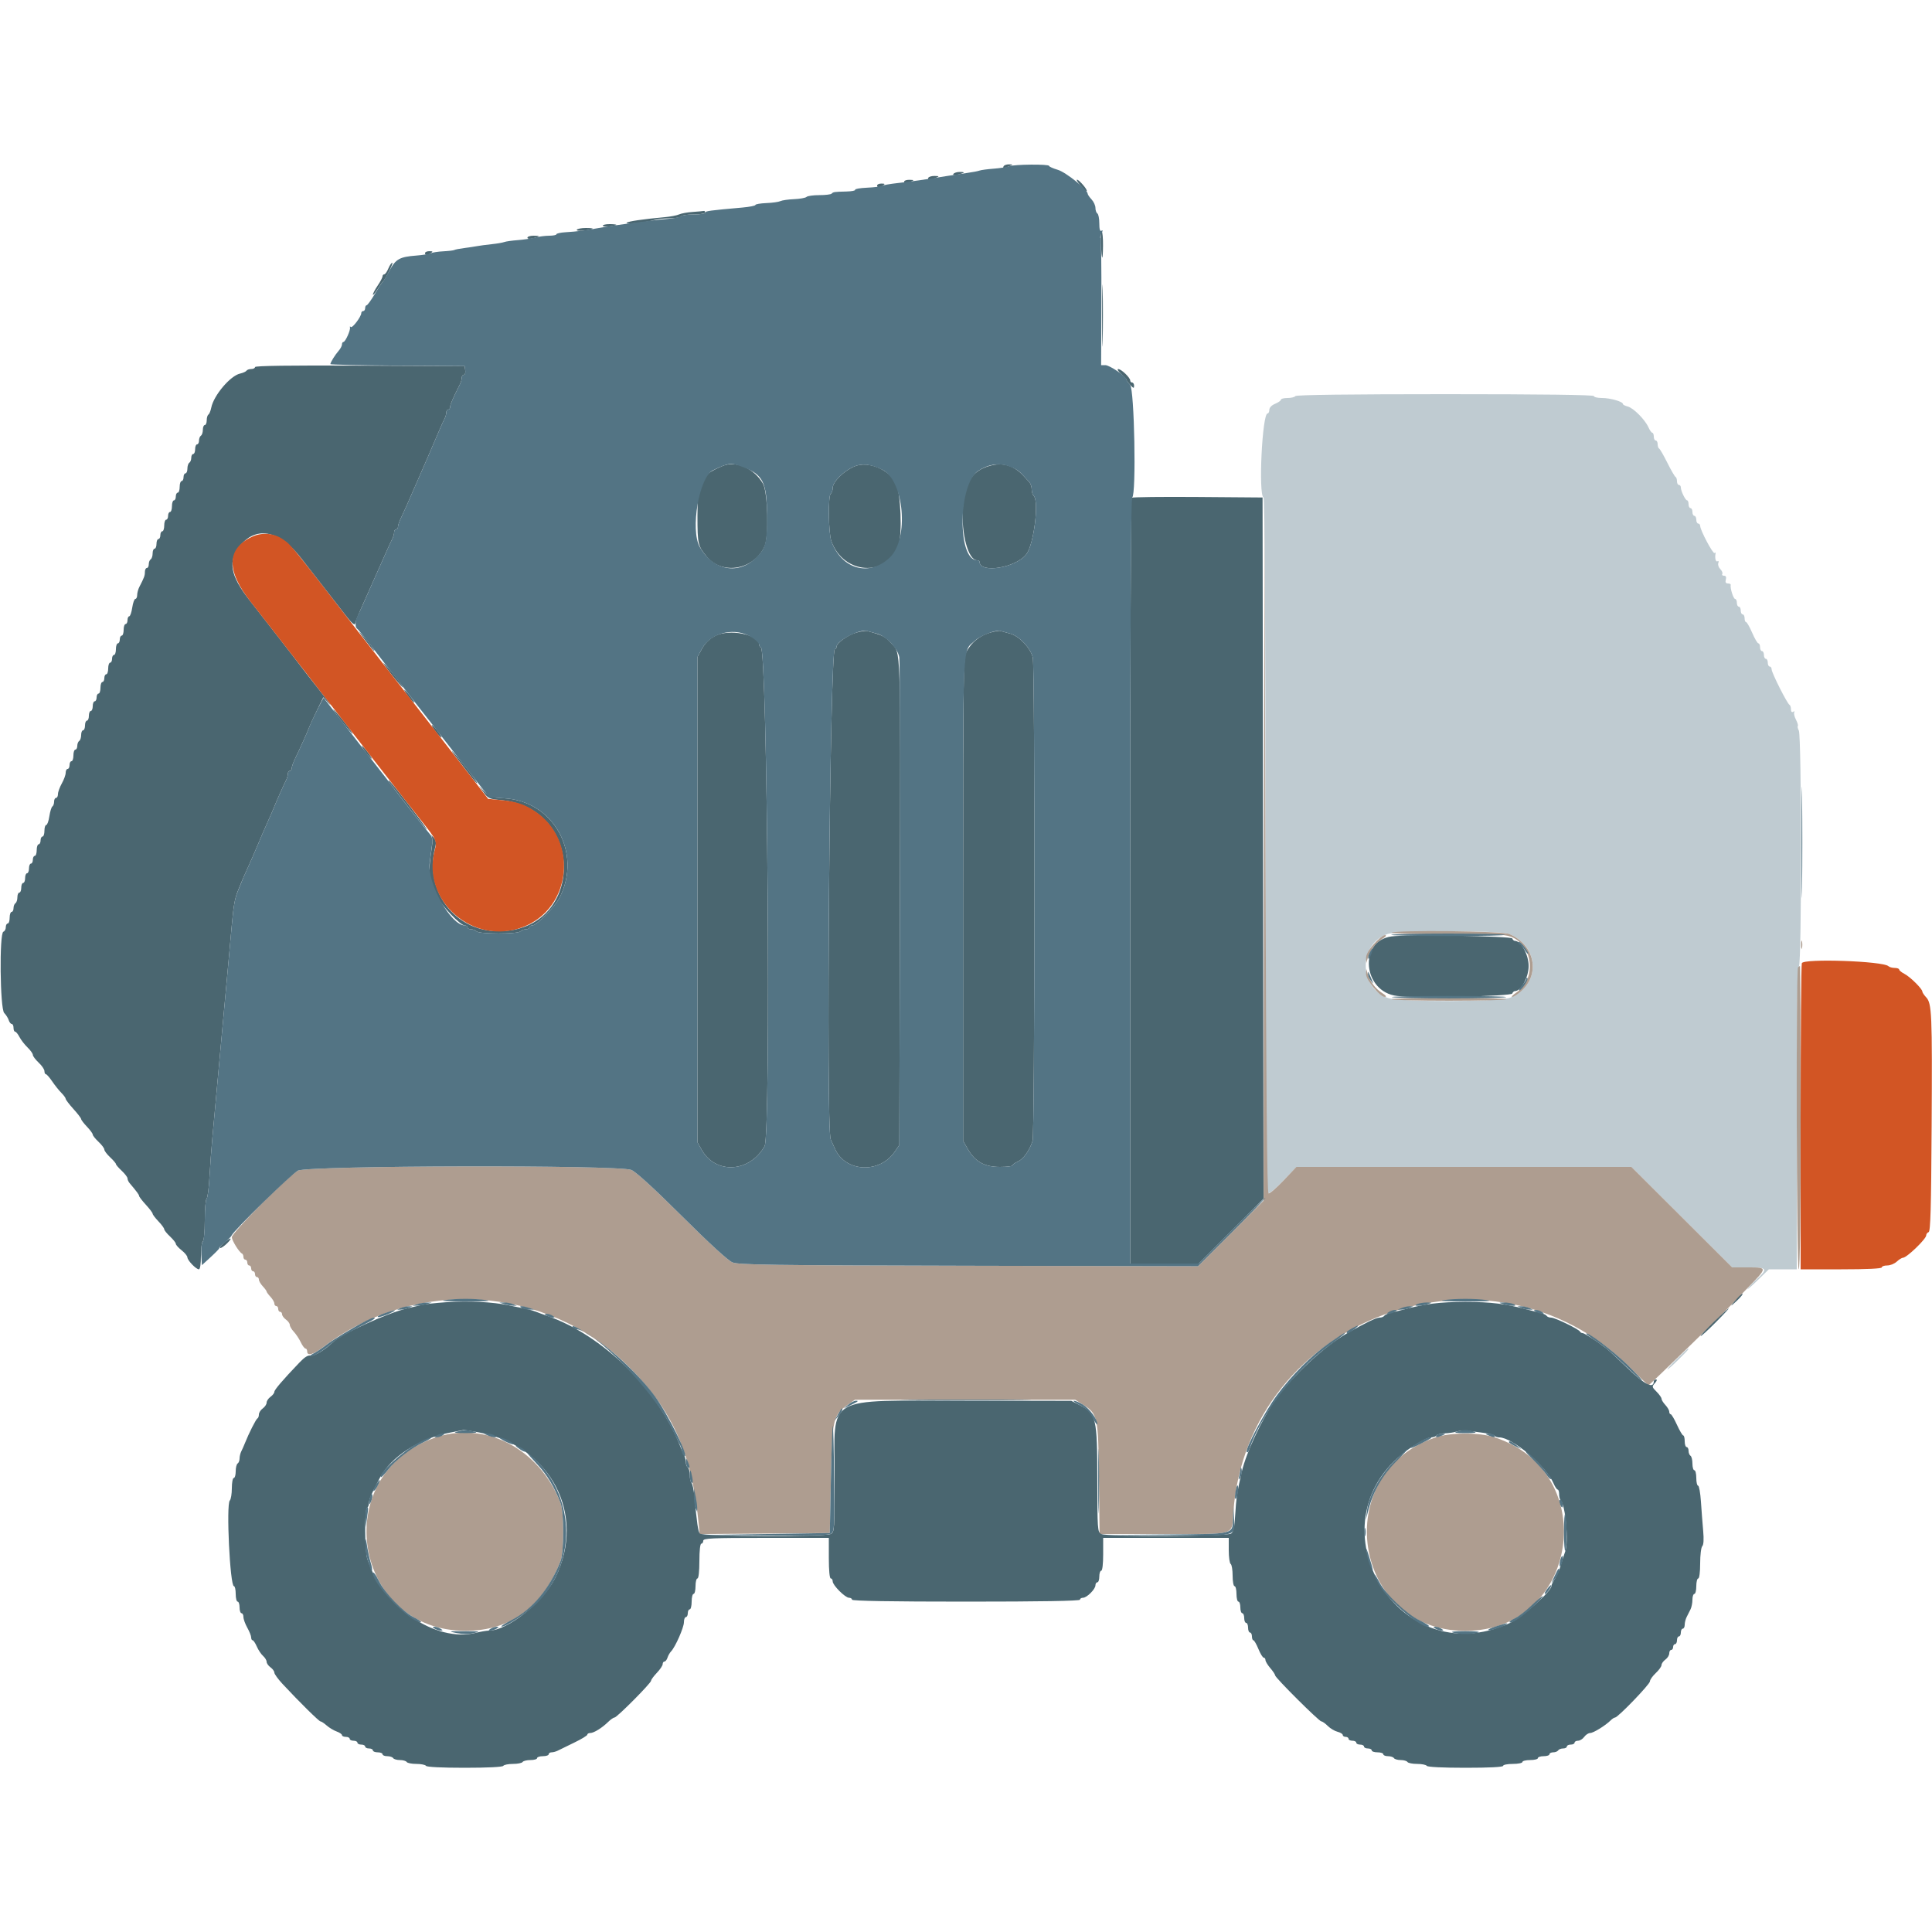 <svg id="svg" version="1.1" xmlns="http://www.w3.org/2000/svg" xmlns:xlink="http://www.w3.org/1999/xlink" width="400" height="400" viewBox="0, 0, 400,400"><g id="svgg"><path id="path0" d="M268.197 82.005 C 268.063 82.222,267.333 82.400,266.576 82.400 C 265.819 82.400,265.200 82.558,265.200 82.751 C 265.200 82.945,264.660 83.327,264.000 83.600 C 263.269 83.903,262.800 84.391,262.800 84.849 C 262.800 85.262,262.638 85.600,262.439 85.600 C 261.332 85.600,260.512 102.327,261.586 102.991 C 261.869 103.166,262.000 125.954,262.000 175.000 C 262.000 229.152,262.114 246.823,262.466 247.041 C 262.748 247.215,264.010 246.202,265.674 244.464 L 268.416 241.600 303.098 241.600 L 337.780 241.600 348.208 252.000 L 358.635 262.400 361.894 262.400 C 365.860 262.400,366.077 262.659,363.838 264.722 C 362.874 265.610,361.952 266.576,361.787 266.869 C 361.623 267.161,362.554 266.365,363.856 265.100 L 366.223 262.800 369.112 262.800 L 372.000 262.800 372.000 231.680 C 372.000 209.292,372.125 200.435,372.447 200.113 C 373.035 199.525,373.016 152.350,372.427 151.250 C 372.208 150.840,372.115 150.418,372.221 150.312 C 372.327 150.206,372.150 149.610,371.828 148.988 C 371.505 148.366,371.350 147.682,371.482 147.467 C 371.616 147.250,371.518 147.204,371.262 147.362 C 370.972 147.541,370.800 147.352,370.800 146.857 C 370.800 146.422,370.665 146.007,370.500 145.933 C 370.049 145.733,366.800 139.295,366.800 138.602 C 366.800 138.271,366.620 138.000,366.400 138.000 C 366.180 138.000,366.000 137.640,366.000 137.200 C 366.000 136.760,365.820 136.400,365.600 136.400 C 365.380 136.400,365.200 136.040,365.200 135.600 C 365.200 135.160,365.020 134.800,364.800 134.800 C 364.580 134.800,364.400 134.440,364.400 134.000 C 364.400 133.560,364.246 133.200,364.057 133.200 C 363.868 133.200,363.287 132.210,362.764 131.000 C 362.242 129.790,361.676 128.800,361.507 128.800 C 361.338 128.800,361.200 128.440,361.200 128.000 C 361.200 127.560,361.020 127.200,360.800 127.200 C 360.580 127.200,360.400 126.840,360.400 126.400 C 360.400 125.960,360.220 125.600,360.000 125.600 C 359.780 125.600,359.600 125.240,359.600 124.800 C 359.600 124.360,359.434 124.000,359.232 124.000 C 358.879 124.000,358.166 121.722,358.324 121.100 C 358.366 120.935,358.109 120.800,357.753 120.800 C 357.304 120.800,357.170 120.556,357.316 120.000 C 357.455 119.469,357.328 119.200,356.939 119.200 C 356.617 119.200,356.455 119.035,356.580 118.832 C 356.705 118.630,356.518 118.175,356.165 117.822 C 355.811 117.469,355.628 116.905,355.757 116.569 C 355.890 116.221,355.821 116.064,355.595 116.203 C 355.229 116.429,354.999 115.528,355.186 114.600 C 355.230 114.380,355.137 114.330,354.978 114.489 C 354.678 114.788,352.019 109.785,352.007 108.900 C 352.003 108.625,351.820 108.400,351.600 108.400 C 351.380 108.400,351.200 108.040,351.200 107.600 C 351.200 107.160,351.020 106.800,350.800 106.800 C 350.580 106.800,350.400 106.440,350.400 106.000 C 350.400 105.560,350.220 105.200,350.000 105.200 C 349.780 105.200,349.600 104.840,349.600 104.400 C 349.600 103.960,349.465 103.599,349.300 103.597 C 348.941 103.593,348.000 101.656,348.000 100.920 C 348.000 100.634,347.820 100.400,347.600 100.400 C 347.380 100.400,347.200 100.055,347.200 99.633 C 347.200 99.212,347.064 98.807,346.898 98.733 C 346.732 98.660,345.968 97.340,345.200 95.800 C 344.432 94.260,343.668 92.940,343.502 92.867 C 343.336 92.793,343.200 92.388,343.200 91.967 C 343.200 91.545,343.020 91.200,342.800 91.200 C 342.580 91.200,342.400 90.840,342.400 90.400 C 342.400 89.960,342.264 89.600,342.098 89.600 C 341.931 89.600,341.574 89.101,341.304 88.490 C 340.594 86.886,338.187 84.462,337.011 84.167 C 336.455 84.027,336.000 83.789,336.000 83.637 C 336.000 83.146,333.390 82.400,331.672 82.400 C 330.752 82.400,330.000 82.222,330.000 82.005 C 330.000 81.748,319.212 81.610,299.220 81.610 C 279.394 81.610,268.354 81.751,268.197 82.005 M312.451 193.364 C 318.875 196.048,318.994 203.947,312.651 206.562 C 310.522 207.439,289.888 207.497,287.400 206.632 C 281.318 204.517,281.190 195.569,287.211 193.397 C 289.330 192.632,310.634 192.604,312.451 193.364 M347.290 281.225 C 346.141 282.339,345.200 283.368,345.200 283.512 C 345.200 283.655,346.190 282.795,347.400 281.600 C 349.445 279.580,349.776 279.200,349.490 279.200 C 349.430 279.200,348.440 280.111,347.290 281.225 " stroke="none" fill="#bfcbd1" fill-rule="evenodd"></path><path id="path1" d="M261.703 175.992 L 261.613 248.584 254.823 255.374 L 248.034 262.163 200.555 262.061 C 159.527 261.973,152.880 261.878,151.638 261.362 C 150.741 260.990,146.812 257.391,141.200 251.803 C 135.423 246.051,131.667 242.619,130.713 242.221 C 128.168 241.159,63.758 241.295,61.684 242.367 C 59.804 243.339,48.000 255.224,48.000 256.145 C 48.000 256.824,49.519 259.275,50.100 259.533 C 50.265 259.607,50.400 259.922,50.400 260.233 C 50.400 260.545,50.580 260.800,50.800 260.800 C 51.020 260.800,51.200 261.070,51.200 261.400 C 51.200 261.730,51.380 262.000,51.600 262.000 C 51.820 262.000,52.000 262.270,52.000 262.600 C 52.000 262.930,52.180 263.200,52.400 263.200 C 52.620 263.200,52.800 263.470,52.800 263.800 C 52.800 264.130,52.980 264.400,53.200 264.400 C 53.420 264.400,53.600 264.636,53.600 264.925 C 53.600 265.213,53.960 265.836,54.400 266.308 C 54.840 266.780,55.200 267.272,55.200 267.400 C 55.200 267.528,55.560 268.020,56.000 268.492 C 56.440 268.964,56.800 269.587,56.800 269.875 C 56.800 270.164,56.980 270.400,57.200 270.400 C 57.420 270.400,57.600 270.670,57.600 271.000 C 57.600 271.330,57.780 271.600,58.000 271.600 C 58.220 271.600,58.400 271.830,58.400 272.112 C 58.400 272.393,58.760 272.883,59.200 273.200 C 59.640 273.517,60.000 274.014,60.000 274.305 C 60.000 274.596,60.372 275.231,60.826 275.717 C 61.281 276.203,61.931 277.185,62.272 277.900 C 62.613 278.615,63.051 279.200,63.246 279.200 C 63.441 279.200,63.600 279.470,63.600 279.800 C 63.600 280.821,64.837 280.468,67.008 278.829 C 86.177 264.356,112.936 266.028,129.985 282.764 C 139.124 291.735,143.235 300.867,144.635 315.305 L 144.859 317.611 158.329 317.505 L 171.800 317.400 172.021 306.600 C 172.285 293.706,172.444 293.007,175.600 290.785 L 177.000 289.800 199.800 289.800 L 222.600 289.800 224.080 290.720 C 227.290 292.716,227.384 293.134,227.527 306.100 L 227.655 317.600 240.978 317.600 C 256.311 317.600,254.987 318.013,255.346 313.122 C 258.320 272.583,308.705 254.260,337.560 283.225 C 339.519 285.191,341.213 286.800,341.326 286.800 C 341.493 286.800,357.013 271.723,358.141 270.464 C 358.329 270.254,359.994 268.537,361.841 266.647 C 365.984 262.409,365.985 262.400,361.917 262.400 L 358.635 262.400 348.208 252.000 L 337.780 241.600 303.089 241.600 L 268.397 241.600 265.733 244.412 C 264.268 245.958,262.874 247.158,262.635 247.078 C 262.325 246.975,262.142 226.309,261.997 175.167 L 261.794 103.400 261.703 175.992 M288.138 193.106 C 287.884 193.268,293.104 193.400,299.738 193.400 C 310.725 193.400,311.934 193.467,313.308 194.149 C 317.544 196.254,317.951 202.774,314.013 205.450 C 313.244 205.972,312.822 206.400,313.076 206.400 C 313.331 206.400,314.099 205.929,314.784 205.352 C 319.014 201.793,317.809 195.603,312.451 193.364 C 310.986 192.752,289.060 192.519,288.138 193.106 M284.434 195.456 C 283.364 196.672,282.812 197.673,282.834 198.356 L 282.869 199.400 283.182 198.365 C 283.671 196.753,284.752 195.310,286.135 194.424 C 286.950 193.902,287.163 193.611,286.734 193.607 C 286.368 193.603,285.333 194.435,284.434 195.456 M372.893 195.600 C 372.893 196.370,372.975 196.685,373.076 196.300 C 373.176 195.915,373.176 195.285,373.076 194.900 C 372.975 194.515,372.893 194.830,372.893 195.600 M372.267 200.267 C 371.816 200.717,371.949 262.800,372.400 262.800 C 372.663 262.800,372.800 252.067,372.800 231.400 C 372.800 214.130,372.740 200.000,372.667 200.000 C 372.593 200.000,372.413 200.120,372.267 200.267 M282.834 201.644 C 282.794 202.869,285.696 206.404,286.734 206.393 C 287.163 206.389,286.950 206.098,286.135 205.576 C 284.752 204.690,283.671 203.247,283.182 201.635 L 282.869 200.600 282.834 201.644 M288.138 206.894 C 288.392 207.056,293.730 207.188,300.000 207.188 C 306.270 207.188,311.608 207.056,311.862 206.894 C 312.116 206.732,306.778 206.600,300.000 206.600 C 293.222 206.600,287.884 206.732,288.138 206.894 M89.751 297.764 C 67.829 305.702,73.254 337.730,96.506 337.641 C 105.697 337.606,112.341 332.697,116.053 323.200 C 116.787 321.320,116.792 313.099,116.060 311.200 C 111.666 299.810,100.231 293.970,89.751 297.764 M297.191 297.606 C 275.089 305.097,280.070 337.607,303.328 337.654 C 326.747 337.702,331.761 304.906,309.453 297.583 C 306.264 296.536,300.315 296.547,297.191 297.606 " stroke="none" fill="#ae9d90" fill-rule="evenodd"></path><path id="path2" d="M207.800 34.400 C 207.508 34.873,207.899 34.873,209.000 34.400 C 209.771 34.069,209.769 34.055,208.924 34.028 C 208.442 34.013,207.936 34.180,207.800 34.400 M197.390 36.016 C 197.221 36.289,197.523 36.338,198.266 36.160 C 199.799 35.792,199.944 35.600,198.690 35.600 C 198.117 35.600,197.532 35.787,197.390 36.016 M192.200 36.800 C 191.905 37.278,192.689 37.278,193.800 36.800 C 194.514 36.493,194.485 36.453,193.524 36.428 C 192.932 36.413,192.336 36.580,192.200 36.800 M187.200 37.600 C 187.200 38.069,187.507 38.069,188.600 37.600 C 189.309 37.295,189.275 37.253,188.300 37.228 C 187.695 37.213,187.200 37.380,187.200 37.600 M223.630 38.300 C 224.164 38.905,224.645 39.475,224.700 39.567 C 224.755 39.658,224.883 39.651,224.984 39.549 C 225.218 39.316,223.416 37.200,222.984 37.200 C 222.806 37.200,223.097 37.695,223.630 38.300 M181.600 38.400 C 181.600 38.901,182.024 38.901,182.800 38.400 C 183.285 38.086,183.228 38.011,182.500 38.006 C 182.005 38.003,181.600 38.180,181.600 38.400 M143.400 43.881 C 142.300 43.956,141.040 44.185,140.600 44.391 C 140.160 44.596,138.810 44.855,137.600 44.966 C 133.047 45.382,130.043 45.824,129.747 46.120 C 129.366 46.501,133.784 46.065,135.360 45.567 C 135.998 45.365,137.472 45.200,138.636 45.200 C 139.800 45.200,140.864 45.020,141.000 44.800 C 141.136 44.580,142.317 44.400,143.624 44.400 C 144.941 44.400,146.000 44.222,146.000 44.000 C 146.000 43.780,145.865 43.632,145.700 43.672 C 145.535 43.712,144.500 43.806,143.400 43.881 M124.800 46.720 C 124.800 46.896,125.430 46.966,126.200 46.876 C 126.970 46.786,127.600 46.642,127.600 46.556 C 127.600 46.470,126.970 46.400,126.200 46.400 C 125.430 46.400,124.800 46.544,124.800 46.720 M119.421 47.566 C 119.291 47.776,119.917 47.849,120.893 47.737 C 123.138 47.479,123.344 47.200,121.290 47.200 C 120.387 47.200,119.545 47.365,119.421 47.566 M227.909 50.331 C 228.096 54.051,228.331 54.355,228.368 50.924 C 228.386 49.342,228.260 47.960,228.088 47.854 C 227.916 47.748,227.836 48.863,227.909 50.331 M109.200 49.208 C 109.200 49.450,109.647 49.508,110.300 49.351 C 111.870 48.975,111.923 48.800,110.467 48.800 C 109.770 48.800,109.200 48.983,109.200 49.208 M88.000 52.400 C 88.000 52.901,88.424 52.901,89.200 52.400 C 89.685 52.086,89.628 52.011,88.900 52.006 C 88.405 52.003,88.000 52.180,88.000 52.400 M80.400 55.600 C 80.127 56.260,79.745 56.800,79.551 56.800 C 79.358 56.800,79.200 56.990,79.200 57.221 C 79.200 57.453,78.750 58.305,78.200 59.114 C 77.650 59.923,77.203 60.769,77.207 60.993 C 77.210 61.217,77.609 60.770,78.091 60.000 C 78.574 59.230,79.077 58.510,79.208 58.400 C 79.731 57.963,81.523 54.400,81.220 54.400 C 81.043 54.400,80.673 54.940,80.400 55.600 M228.174 65.400 C 228.175 71.120,228.231 73.404,228.299 70.476 C 228.368 67.548,228.367 62.868,228.299 60.076 C 228.230 57.284,228.174 59.680,228.174 65.400 M52.800 75.997 C 52.800 76.218,52.451 76.400,52.024 76.400 C 51.597 76.400,51.150 76.557,51.032 76.748 C 50.914 76.940,50.318 77.207,49.708 77.343 C 47.686 77.791,44.250 81.850,43.742 84.389 C 43.607 85.064,43.340 85.714,43.148 85.832 C 42.957 85.950,42.800 86.487,42.800 87.024 C 42.800 87.561,42.620 88.000,42.400 88.000 C 42.180 88.000,42.000 88.439,42.000 88.976 C 42.000 89.513,41.820 90.064,41.600 90.200 C 41.380 90.336,41.200 90.797,41.200 91.224 C 41.200 91.651,41.020 92.000,40.800 92.000 C 40.580 92.000,40.400 92.450,40.400 93.000 C 40.400 93.550,40.220 94.000,40.000 94.000 C 39.780 94.000,39.600 94.349,39.600 94.776 C 39.600 95.203,39.420 95.664,39.200 95.800 C 38.980 95.936,38.800 96.487,38.800 97.024 C 38.800 97.561,38.620 98.000,38.400 98.000 C 38.180 98.000,38.000 98.360,38.000 98.800 C 38.000 99.240,37.820 99.600,37.600 99.600 C 37.380 99.600,37.200 100.140,37.200 100.800 C 37.200 101.460,37.020 102.000,36.800 102.000 C 36.580 102.000,36.400 102.360,36.400 102.800 C 36.400 103.240,36.220 103.600,36.000 103.600 C 35.780 103.600,35.600 104.140,35.600 104.800 C 35.600 105.460,35.420 106.000,35.200 106.000 C 34.980 106.000,34.800 106.360,34.800 106.800 C 34.800 107.240,34.620 107.600,34.400 107.600 C 34.180 107.600,34.000 108.140,34.000 108.800 C 34.000 109.460,33.820 110.000,33.600 110.000 C 33.380 110.000,33.200 110.360,33.200 110.800 C 33.200 111.240,33.020 111.600,32.800 111.600 C 32.580 111.600,32.400 112.050,32.400 112.600 C 32.400 113.150,32.220 113.600,32.000 113.600 C 31.780 113.600,31.600 114.039,31.600 114.576 C 31.600 115.113,31.420 115.664,31.200 115.800 C 30.980 115.936,30.800 116.397,30.800 116.824 C 30.800 117.251,30.620 117.600,30.400 117.600 C 30.180 117.600,30.000 117.962,30.000 118.405 C 30.000 119.183,29.858 119.569,28.862 121.495 C 28.608 121.987,28.400 122.752,28.400 123.195 C 28.400 123.638,28.231 124.000,28.025 124.000 C 27.818 124.000,27.528 124.810,27.379 125.800 C 27.231 126.790,26.950 127.600,26.755 127.600 C 26.560 127.600,26.400 127.960,26.400 128.400 C 26.400 128.840,26.220 129.200,26.000 129.200 C 25.780 129.200,25.600 129.740,25.600 130.400 C 25.600 131.060,25.420 131.600,25.200 131.600 C 24.980 131.600,24.800 131.960,24.800 132.400 C 24.800 132.840,24.620 133.200,24.400 133.200 C 24.180 133.200,24.000 133.740,24.000 134.400 C 24.000 135.060,23.820 135.600,23.600 135.600 C 23.380 135.600,23.200 135.960,23.200 136.400 C 23.200 136.840,23.020 137.200,22.800 137.200 C 22.580 137.200,22.400 137.740,22.400 138.400 C 22.400 139.060,22.220 139.600,22.000 139.600 C 21.780 139.600,21.600 139.960,21.600 140.400 C 21.600 140.840,21.420 141.200,21.200 141.200 C 20.980 141.200,20.800 141.740,20.800 142.400 C 20.800 143.060,20.620 143.600,20.400 143.600 C 20.180 143.600,20.000 143.960,20.000 144.400 C 20.000 144.840,19.820 145.200,19.600 145.200 C 19.380 145.200,19.200 145.650,19.200 146.200 C 19.200 146.750,19.020 147.200,18.800 147.200 C 18.580 147.200,18.400 147.650,18.400 148.200 C 18.400 148.750,18.220 149.200,18.000 149.200 C 17.780 149.200,17.600 149.650,17.600 150.200 C 17.600 150.750,17.420 151.200,17.200 151.200 C 16.980 151.200,16.800 151.639,16.800 152.176 C 16.800 152.713,16.620 153.264,16.400 153.400 C 16.180 153.536,16.000 153.997,16.000 154.424 C 16.000 154.851,15.820 155.200,15.600 155.200 C 15.380 155.200,15.200 155.740,15.200 156.400 C 15.200 157.060,15.020 157.600,14.800 157.600 C 14.580 157.600,14.400 157.960,14.400 158.400 C 14.400 158.840,14.220 159.200,14.000 159.200 C 13.780 159.200,13.600 159.555,13.600 159.988 C 13.600 160.421,13.240 161.417,12.800 162.200 C 12.360 162.983,12.000 163.979,12.000 164.412 C 12.000 164.845,11.820 165.200,11.600 165.200 C 11.380 165.200,11.200 165.549,11.200 165.976 C 11.200 166.403,11.041 166.851,10.846 166.971 C 10.652 167.092,10.371 168.002,10.222 168.995 C 10.073 169.988,9.782 170.800,9.575 170.800 C 9.369 170.800,9.200 171.340,9.200 172.000 C 9.200 172.660,9.020 173.200,8.800 173.200 C 8.580 173.200,8.400 173.560,8.400 174.000 C 8.400 174.440,8.220 174.800,8.000 174.800 C 7.780 174.800,7.600 175.340,7.600 176.000 C 7.600 176.660,7.420 177.200,7.200 177.200 C 6.980 177.200,6.800 177.560,6.800 178.000 C 6.800 178.440,6.620 178.800,6.400 178.800 C 6.180 178.800,6.000 179.250,6.000 179.800 C 6.000 180.350,5.820 180.800,5.600 180.800 C 5.380 180.800,5.200 181.250,5.200 181.800 C 5.200 182.350,5.020 182.800,4.800 182.800 C 4.580 182.800,4.400 183.250,4.400 183.800 C 4.400 184.350,4.220 184.800,4.000 184.800 C 3.780 184.800,3.600 185.239,3.600 185.776 C 3.600 186.313,3.420 186.864,3.200 187.000 C 2.980 187.136,2.800 187.597,2.800 188.024 C 2.800 188.451,2.620 188.800,2.400 188.800 C 2.180 188.800,2.000 189.340,2.000 190.000 C 2.000 190.660,1.820 191.200,1.600 191.200 C 1.380 191.200,1.200 191.545,1.200 191.967 C 1.200 192.388,0.975 192.808,0.700 192.900 C -0.162 193.187,-0.001 208.856,0.874 209.731 C 1.244 210.102,1.662 210.764,1.801 211.202 C 1.940 211.641,2.222 212.000,2.427 212.000 C 2.632 212.000,2.800 212.360,2.800 212.800 C 2.800 213.240,2.950 213.600,3.132 213.600 C 3.315 213.600,3.720 214.095,4.032 214.700 C 4.345 215.305,5.095 216.277,5.700 216.860 C 6.305 217.444,6.800 218.137,6.800 218.400 C 6.800 218.663,7.340 219.383,8.000 220.000 C 8.660 220.617,9.200 221.409,9.200 221.760 C 9.200 222.112,9.335 222.401,9.500 222.403 C 9.665 222.404,10.250 223.069,10.800 223.880 C 11.350 224.691,12.205 225.762,12.700 226.259 C 13.195 226.757,13.600 227.314,13.600 227.498 C 13.600 227.682,14.320 228.628,15.200 229.600 C 16.080 230.572,16.800 231.512,16.800 231.688 C 16.800 231.863,17.340 232.572,18.000 233.263 C 18.660 233.954,19.200 234.690,19.200 234.899 C 19.200 235.108,19.740 235.783,20.400 236.400 C 21.060 237.017,21.600 237.737,21.600 238.000 C 21.600 238.263,22.140 238.983,22.800 239.600 C 23.460 240.217,24.000 240.847,24.000 241.000 C 24.000 241.153,24.540 241.783,25.200 242.400 C 25.860 243.017,26.400 243.726,26.400 243.977 C 26.400 244.228,26.583 244.651,26.807 244.917 C 28.332 246.725,28.800 247.358,28.800 247.611 C 28.800 247.770,29.430 248.587,30.200 249.428 C 30.970 250.269,31.600 251.103,31.600 251.282 C 31.600 251.461,32.140 252.172,32.800 252.863 C 33.460 253.554,34.000 254.290,34.000 254.499 C 34.000 254.708,34.540 255.383,35.200 256.000 C 35.860 256.617,36.400 257.298,36.400 257.515 C 36.400 257.732,36.938 258.335,37.596 258.855 C 38.254 259.375,38.794 260.033,38.796 260.318 C 38.801 260.939,40.589 262.800,41.182 262.800 C 41.433 262.800,41.600 261.688,41.600 260.024 C 41.600 258.497,41.780 257.136,42.000 257.000 C 42.225 256.861,42.400 254.956,42.400 252.656 C 42.400 250.403,42.568 248.389,42.774 248.180 C 42.980 247.971,43.245 246.000,43.363 243.800 C 43.481 241.600,43.760 237.820,43.984 235.400 C 44.892 225.571,45.902 214.520,46.398 209.000 C 46.596 206.800,46.951 202.930,47.187 200.400 C 47.423 197.870,47.774 194.000,47.967 191.800 C 48.334 187.615,48.613 186.000,49.230 184.500 C 49.434 184.005,49.761 183.195,49.958 182.700 C 50.155 182.205,50.770 180.810,51.324 179.600 C 51.879 178.390,52.800 176.276,53.371 174.902 C 53.941 173.528,54.875 171.368,55.446 170.102 C 56.016 168.836,56.621 167.440,56.791 167.000 C 57.176 165.999,58.768 162.433,59.244 161.505 C 59.440 161.123,59.600 160.538,59.600 160.205 C 59.600 159.872,59.780 159.600,60.000 159.600 C 60.220 159.600,60.400 159.347,60.400 159.038 C 60.400 158.729,60.739 157.784,61.153 156.938 C 62.103 154.996,63.609 151.647,64.002 150.600 C 64.167 150.160,64.895 148.576,65.621 147.081 L 66.939 144.361 67.770 145.300 C 69.227 146.946,68.219 145.497,65.753 142.400 C 64.439 140.750,63.012 138.924,62.582 138.342 C 61.568 136.970,54.884 128.359,51.796 124.446 C 47.586 119.111,47.077 116.109,49.827 112.841 C 53.211 108.819,57.968 109.875,62.400 115.630 C 63.610 117.201,65.770 119.979,67.200 121.802 C 68.630 123.625,70.600 126.157,71.577 127.427 C 72.669 128.847,73.413 129.518,73.506 129.169 C 73.706 128.423,74.113 127.415,75.149 125.100 C 75.617 124.055,76.360 122.390,76.800 121.400 C 77.240 120.410,77.960 118.790,78.400 117.800 C 78.840 116.810,79.580 115.145,80.044 114.100 C 80.508 113.055,81.048 111.887,81.244 111.505 C 81.440 111.123,81.600 110.538,81.600 110.205 C 81.600 109.872,81.780 109.600,82.000 109.600 C 82.220 109.600,82.400 109.358,82.400 109.061 C 82.400 108.765,82.653 108.000,82.962 107.361 C 83.552 106.140,84.163 104.765,86.585 99.200 C 87.398 97.330,88.320 95.215,88.632 94.500 C 89.329 92.905,90.195 90.885,91.034 88.900 C 91.382 88.075,91.832 87.087,92.034 86.705 C 92.235 86.323,92.400 85.738,92.400 85.405 C 92.400 85.072,92.580 84.800,92.800 84.800 C 93.020 84.800,93.200 84.547,93.200 84.238 C 93.200 83.753,93.752 82.480,95.250 79.505 C 95.443 79.123,95.600 78.538,95.600 78.205 C 95.600 77.872,95.793 77.600,96.028 77.600 C 96.263 77.600,96.398 77.195,96.328 76.700 L 96.200 75.800 74.500 75.697 C 60.108 75.628,52.800 75.729,52.800 75.997 M232.100 77.393 C 232.705 77.926,233.200 78.468,233.200 78.598 C 233.200 78.727,233.560 79.220,234.000 79.692 C 234.678 80.420,234.800 80.448,234.800 79.875 C 234.800 79.504,234.620 79.200,234.400 79.200 C 234.180 79.200,234.000 79.012,234.000 78.782 C 234.000 78.181,232.132 76.398,231.518 76.413 C 231.233 76.420,231.495 76.861,232.100 77.393 M149.600 96.475 C 145.000 98.411,144.400 99.600,144.400 106.777 C 144.400 112.667,144.496 113.079,146.400 115.327 C 149.638 119.151,156.187 117.916,158.309 113.081 C 159.195 111.063,158.961 101.911,157.979 100.163 C 156.197 96.989,152.375 95.307,149.600 96.475 M177.000 96.524 C 174.789 97.399,172.400 99.742,172.400 101.036 C 172.400 101.540,172.220 102.064,172.000 102.200 C 171.426 102.554,171.515 110.326,172.111 112.000 C 174.580 118.925,183.497 119.582,185.991 113.023 C 186.851 110.760,186.500 101.915,185.473 99.973 C 183.979 97.147,179.761 95.430,177.000 96.524 M204.848 96.461 C 201.246 97.497,199.709 99.896,199.354 105.035 C 198.977 110.500,200.451 115.987,202.300 115.997 C 202.575 115.999,202.801 116.135,202.803 116.300 C 202.829 118.805,210.394 117.563,212.526 114.704 C 214.054 112.654,215.159 103.799,214.028 102.668 C 213.792 102.432,213.600 101.813,213.600 101.291 C 213.600 100.770,213.375 100.106,213.100 99.816 C 212.825 99.526,212.298 98.954,211.928 98.545 C 209.961 96.364,207.600 95.670,204.848 96.461 M234.272 103.061 C 234.122 103.211,234.000 138.943,234.000 182.467 L 234.000 261.600 241.104 261.600 L 248.209 261.600 254.905 254.895 L 261.602 248.189 261.501 175.595 L 261.400 103.000 247.972 102.895 C 240.586 102.837,234.421 102.912,234.272 103.061 M75.427 132.300 C 76.467 133.675,77.394 134.800,77.486 134.800 C 77.734 134.800,76.245 132.807,74.797 131.200 C 74.103 130.430,74.386 130.925,75.427 132.300 M177.366 130.954 C 175.568 131.445,173.209 133.114,173.204 133.900 C 173.202 134.175,173.040 134.400,172.845 134.400 C 171.808 134.400,170.974 233.653,171.992 235.900 C 172.216 236.395,172.625 237.295,172.900 237.900 C 175.087 242.711,182.112 243.024,185.246 238.451 L 186.200 237.059 186.315 187.229 C 186.441 132.530,186.536 135.395,184.534 133.180 C 183.255 131.763,182.658 131.463,179.475 130.632 C 179.214 130.563,178.265 130.708,177.366 130.954 M204.800 131.038 C 202.777 131.660,201.147 133.004,200.104 134.913 C 199.443 136.122,199.400 139.237,199.400 186.200 L 199.400 236.200 200.370 237.893 C 201.862 240.498,203.830 241.600,206.991 241.600 C 208.426 241.600,209.600 241.464,209.600 241.298 C 209.600 241.131,210.100 240.774,210.710 240.504 C 211.875 239.988,213.135 238.225,213.786 236.200 C 214.253 234.745,214.296 138.016,213.830 136.123 C 213.344 134.146,211.014 131.689,209.152 131.187 C 208.271 130.950,207.336 130.695,207.075 130.620 C 206.814 130.546,205.790 130.734,204.800 131.038 M148.040 131.671 C 146.866 132.291,145.967 133.169,145.340 134.311 L 144.400 136.021 144.400 186.256 L 144.400 236.491 145.270 238.039 C 148.162 243.185,155.205 242.784,158.300 237.297 C 159.648 234.907,158.886 134.000,157.520 134.000 C 157.344 134.000,157.199 133.775,157.197 133.500 C 157.186 131.364,150.973 130.123,148.040 131.671 M80.991 139.547 C 82.072 140.924,83.141 142.164,83.366 142.303 C 83.591 142.442,82.890 141.429,81.809 140.053 C 80.728 138.676,79.659 137.436,79.434 137.297 C 79.209 137.158,79.910 138.171,80.991 139.547 M84.391 143.988 C 84.857 144.641,85.442 145.302,85.691 145.456 C 85.941 145.611,85.641 145.076,85.025 144.268 C 83.688 142.515,83.184 142.292,84.391 143.988 M70.591 149.147 C 71.672 150.524,72.741 151.764,72.966 151.903 C 73.191 152.042,72.490 151.029,71.409 149.653 C 70.328 148.276,69.259 147.036,69.034 146.897 C 68.809 146.758,69.510 147.771,70.591 149.147 M89.940 151.116 C 90.433 151.809,91.044 152.504,91.297 152.660 C 91.550 152.817,91.354 152.377,90.860 151.684 C 90.367 150.991,89.756 150.296,89.503 150.140 C 89.250 149.983,89.446 150.423,89.940 151.116 M75.591 155.588 C 76.057 156.241,76.642 156.902,76.891 157.056 C 77.141 157.211,76.841 156.676,76.225 155.868 C 74.888 154.115,74.384 153.892,75.591 155.588 M94.458 156.800 C 95.235 157.790,96.530 159.469,97.335 160.531 C 98.141 161.592,98.799 162.312,98.798 162.131 C 98.795 161.763,94.716 156.541,93.696 155.600 C 93.338 155.270,93.681 155.810,94.458 156.800 M80.699 162.100 C 80.917 162.375,82.767 164.760,84.809 167.400 C 86.851 170.040,88.449 171.983,88.361 171.718 C 88.149 171.084,80.798 161.600,80.518 161.600 C 80.399 161.600,80.481 161.825,80.699 162.100 M100.103 164.000 C 101.016 165.286,101.305 165.420,103.648 165.642 C 121.393 167.321,120.973 192.800,103.200 192.800 C 94.100 192.800,87.795 184.398,90.117 175.366 C 90.360 174.422,90.266 173.947,89.717 173.347 C 89.323 172.915,89.154 172.792,89.343 173.074 C 89.531 173.355,89.571 174.353,89.430 175.292 C 88.605 180.808,88.693 181.634,90.524 185.600 C 91.409 187.518,95.296 191.600,96.236 191.600 C 96.546 191.600,96.800 191.780,96.800 192.000 C 96.800 192.220,97.124 192.400,97.520 192.400 C 97.916 192.400,98.433 192.593,98.670 192.830 C 99.249 193.409,107.143 193.417,107.720 192.840 C 107.962 192.598,108.484 192.400,108.880 192.400 C 109.276 192.400,109.600 192.220,109.600 192.000 C 109.600 191.780,109.882 191.600,110.226 191.600 C 111.116 191.600,114.916 187.702,115.880 185.800 C 120.566 176.552,114.575 165.841,104.400 165.277 C 101.646 165.124,101.306 165.008,100.255 163.855 L 99.110 162.600 100.103 164.000 M288.102 193.874 C 281.164 194.818,282.192 205.443,289.294 206.203 C 293.717 206.677,312.910 206.271,313.100 205.700 C 313.192 205.425,313.445 205.200,313.662 205.200 C 314.921 205.200,316.492 202.313,316.492 200.000 C 316.492 197.687,314.921 194.800,313.662 194.800 C 313.445 194.800,313.192 194.575,313.100 194.300 C 312.935 193.804,291.322 193.436,288.102 193.874 M46.278 257.413 C 45.660 257.956,45.354 258.400,45.596 258.400 C 45.838 258.400,46.486 257.950,47.036 257.400 C 48.325 256.112,47.746 256.121,46.278 257.413 M359.600 268.871 C 358.085 270.602,358.082 270.735,359.592 269.313 C 360.344 268.605,360.878 267.959,360.779 267.877 C 360.681 267.796,360.150 268.243,359.600 268.871 M92.200 269.623 C 90.220 269.757,88.060 269.996,87.400 270.156 C 86.740 270.315,85.390 270.632,84.400 270.861 C 80.148 271.844,70.554 276.234,68.800 277.999 C 67.397 279.410,65.011 280.844,64.352 280.671 C 63.782 280.523,63.102 280.939,61.963 282.132 C 58.478 285.785,56.800 287.748,56.800 288.175 C 56.800 288.422,56.440 288.883,56.000 289.200 C 55.560 289.517,55.200 290.057,55.200 290.400 C 55.200 290.743,54.840 291.283,54.400 291.600 C 53.960 291.917,53.600 292.482,53.600 292.855 C 53.600 293.228,53.465 293.593,53.300 293.667 C 53.010 293.796,51.513 296.755,50.703 298.800 C 50.485 299.350,50.148 300.113,49.953 300.495 C 49.759 300.877,49.600 301.541,49.600 301.971 C 49.600 302.401,49.420 302.864,49.200 303.000 C 48.980 303.136,48.800 303.867,48.800 304.624 C 48.800 305.381,48.620 306.000,48.400 306.000 C 48.180 306.000,48.000 306.954,48.000 308.120 C 48.000 309.286,47.811 310.429,47.580 310.660 C 46.799 311.441,47.618 328.400,48.437 328.400 C 48.637 328.400,48.800 329.120,48.800 330.000 C 48.800 330.880,48.980 331.600,49.200 331.600 C 49.420 331.600,49.600 332.140,49.600 332.800 C 49.600 333.460,49.780 334.000,50.000 334.000 C 50.220 334.000,50.400 334.355,50.400 334.788 C 50.400 335.221,50.760 336.217,51.200 337.000 C 51.640 337.783,52.000 338.689,52.000 339.012 C 52.000 339.335,52.136 339.600,52.302 339.600 C 52.469 339.600,52.860 340.185,53.172 340.900 C 53.484 341.615,54.068 342.491,54.470 342.847 C 54.871 343.203,55.200 343.748,55.200 344.059 C 55.200 344.369,55.560 344.883,56.000 345.200 C 56.440 345.517,56.800 346.011,56.800 346.298 C 56.800 346.584,57.565 347.640,58.500 348.645 C 61.982 352.386,66.050 356.400,66.359 356.400 C 66.534 356.400,67.110 356.781,67.639 357.247 C 68.167 357.713,69.095 358.271,69.700 358.486 C 70.305 358.702,70.800 359.041,70.800 359.239 C 70.800 359.438,71.160 359.600,71.600 359.600 C 72.040 359.600,72.400 359.780,72.400 360.000 C 72.400 360.220,72.760 360.400,73.200 360.400 C 73.640 360.400,74.000 360.580,74.000 360.800 C 74.000 361.020,74.360 361.200,74.800 361.200 C 75.240 361.200,75.600 361.380,75.600 361.600 C 75.600 361.820,75.960 362.000,76.400 362.000 C 76.840 362.000,77.200 362.180,77.200 362.400 C 77.200 362.620,77.650 362.800,78.200 362.800 C 78.750 362.800,79.200 362.980,79.200 363.200 C 79.200 363.420,79.639 363.600,80.176 363.600 C 80.713 363.600,81.264 363.780,81.400 364.000 C 81.536 364.220,82.166 364.400,82.800 364.400 C 83.434 364.400,84.064 364.580,84.200 364.800 C 84.336 365.020,85.236 365.200,86.200 365.200 C 87.164 365.200,88.064 365.380,88.200 365.600 C 88.351 365.844,91.463 366.000,96.200 366.000 C 100.937 366.000,104.049 365.844,104.200 365.600 C 104.336 365.380,105.236 365.200,106.200 365.200 C 107.164 365.200,108.064 365.020,108.200 364.800 C 108.336 364.580,109.067 364.400,109.824 364.400 C 110.581 364.400,111.200 364.220,111.200 364.000 C 111.200 363.780,111.740 363.600,112.400 363.600 C 113.060 363.600,113.600 363.420,113.600 363.200 C 113.600 362.980,113.872 362.800,114.205 362.800 C 114.538 362.800,115.123 362.639,115.505 362.442 C 115.887 362.245,117.415 361.498,118.900 360.782 C 120.385 360.066,121.600 359.327,121.600 359.140 C 121.600 358.953,121.876 358.800,122.214 358.800 C 122.949 358.800,124.652 357.743,125.918 356.501 C 126.423 356.005,127.009 355.600,127.221 355.600 C 127.718 355.600,134.800 348.472,134.800 347.972 C 134.800 347.763,135.340 347.028,136.000 346.337 C 136.660 345.646,137.200 344.838,137.200 344.541 C 137.200 344.243,137.368 344.000,137.573 344.000 C 137.778 344.000,138.060 343.641,138.199 343.202 C 138.338 342.764,138.672 342.179,138.940 341.902 C 139.815 341.000,141.600 336.946,141.600 335.860 C 141.600 335.277,141.780 334.800,142.000 334.800 C 142.220 334.800,142.400 334.440,142.400 334.000 C 142.400 333.560,142.580 333.200,142.800 333.200 C 143.020 333.200,143.200 332.480,143.200 331.600 C 143.200 330.720,143.380 330.000,143.600 330.000 C 143.820 330.000,144.000 329.280,144.000 328.400 C 144.000 327.520,144.180 326.800,144.400 326.800 C 144.637 326.800,144.800 325.333,144.800 323.200 C 144.800 321.067,144.963 319.600,145.200 319.600 C 145.420 319.600,145.600 319.330,145.600 319.000 C 145.600 318.479,147.311 318.400,158.600 318.400 L 171.600 318.400 171.600 322.600 C 171.600 325.133,171.759 326.800,172.000 326.800 C 172.220 326.800,172.400 327.076,172.400 327.413 C 172.400 328.209,174.991 330.800,175.787 330.800 C 176.124 330.800,176.400 330.980,176.400 331.200 C 176.400 331.462,184.533 331.600,200.000 331.600 C 215.467 331.600,223.600 331.462,223.600 331.200 C 223.600 330.980,223.878 330.800,224.218 330.800 C 225.018 330.800,226.800 329.018,226.800 328.218 C 226.800 327.878,226.980 327.600,227.200 327.600 C 227.420 327.600,227.600 327.060,227.600 326.400 C 227.600 325.740,227.780 325.200,228.000 325.200 C 228.235 325.200,228.400 323.800,228.400 321.800 L 228.400 318.400 241.400 318.400 L 254.400 318.400 254.400 320.976 C 254.400 322.393,254.580 323.664,254.800 323.800 C 255.020 323.936,255.200 325.027,255.200 326.224 C 255.200 327.421,255.380 328.400,255.600 328.400 C 255.820 328.400,256.000 329.120,256.000 330.000 C 256.000 330.880,256.180 331.600,256.400 331.600 C 256.620 331.600,256.800 332.140,256.800 332.800 C 256.800 333.460,256.980 334.000,257.200 334.000 C 257.420 334.000,257.600 334.450,257.600 335.000 C 257.600 335.550,257.780 336.000,258.000 336.000 C 258.220 336.000,258.400 336.450,258.400 337.000 C 258.400 337.550,258.580 338.000,258.800 338.000 C 259.020 338.000,259.200 338.360,259.200 338.800 C 259.200 339.240,259.335 339.601,259.500 339.601 C 259.665 339.602,260.133 340.412,260.540 341.401 C 260.946 342.391,261.441 343.200,261.640 343.200 C 261.838 343.200,262.000 343.425,262.000 343.700 C 262.001 343.975,262.451 344.723,263.000 345.362 C 263.550 346.001,264.000 346.677,264.000 346.864 C 264.000 347.339,273.099 356.400,273.575 356.400 C 273.789 356.400,274.385 356.821,274.900 357.336 C 275.414 357.851,276.323 358.394,276.918 358.544 C 277.513 358.693,278.000 358.992,278.000 359.208 C 278.000 359.423,278.270 359.600,278.600 359.600 C 278.930 359.600,279.200 359.780,279.200 360.000 C 279.200 360.220,279.560 360.400,280.000 360.400 C 280.440 360.400,280.800 360.580,280.800 360.800 C 280.800 361.020,281.160 361.200,281.600 361.200 C 282.040 361.200,282.400 361.380,282.400 361.600 C 282.400 361.820,282.760 362.000,283.200 362.000 C 283.640 362.000,284.000 362.180,284.000 362.400 C 284.000 362.620,284.540 362.800,285.200 362.800 C 285.860 362.800,286.400 362.980,286.400 363.200 C 286.400 363.420,286.839 363.600,287.376 363.600 C 287.913 363.600,288.464 363.780,288.600 364.000 C 288.736 364.220,289.366 364.400,290.000 364.400 C 290.634 364.400,291.264 364.580,291.400 364.800 C 291.536 365.020,292.436 365.200,293.400 365.200 C 294.364 365.200,295.264 365.380,295.400 365.600 C 295.551 365.844,298.671 366.000,303.424 366.000 C 308.341 366.000,311.200 365.853,311.200 365.600 C 311.200 365.380,312.100 365.200,313.200 365.200 C 314.300 365.200,315.200 365.020,315.200 364.800 C 315.200 364.580,315.920 364.400,316.800 364.400 C 317.680 364.400,318.400 364.220,318.400 364.000 C 318.400 363.780,318.940 363.600,319.600 363.600 C 320.260 363.600,320.800 363.420,320.800 363.200 C 320.800 362.980,321.149 362.800,321.576 362.800 C 322.003 362.800,322.464 362.620,322.600 362.400 C 322.736 362.180,323.197 362.000,323.624 362.000 C 324.051 362.000,324.400 361.820,324.400 361.600 C 324.400 361.380,324.760 361.200,325.200 361.200 C 325.640 361.200,326.000 361.020,326.000 360.800 C 326.000 360.580,326.320 360.400,326.712 360.400 C 327.103 360.400,327.683 360.040,328.000 359.600 C 328.317 359.160,328.872 358.800,329.232 358.800 C 329.894 358.800,332.412 357.245,333.480 356.177 C 333.797 355.860,334.201 355.600,334.377 355.600 C 334.957 355.600,341.600 348.710,341.600 348.109 C 341.600 347.786,342.140 347.017,342.800 346.400 C 343.460 345.783,344.000 345.031,344.000 344.728 C 344.000 344.425,344.360 343.917,344.800 343.600 C 345.240 343.283,345.600 342.703,345.600 342.312 C 345.600 341.920,345.780 341.600,346.000 341.600 C 346.220 341.600,346.400 341.330,346.400 341.000 C 346.400 340.670,346.580 340.400,346.800 340.400 C 347.020 340.400,347.200 340.040,347.200 339.600 C 347.200 339.160,347.380 338.800,347.600 338.800 C 347.820 338.800,348.000 338.440,348.000 338.000 C 348.000 337.560,348.180 337.200,348.400 337.200 C 348.620 337.200,348.800 336.838,348.800 336.395 C 348.800 335.952,348.980 335.232,349.200 334.795 C 349.420 334.358,349.780 333.642,350.000 333.205 C 350.220 332.768,350.400 331.868,350.400 331.205 C 350.400 330.542,350.580 330.000,350.800 330.000 C 351.020 330.000,351.200 329.280,351.200 328.400 C 351.200 327.520,351.380 326.800,351.600 326.800 C 351.832 326.800,352.000 325.493,352.000 323.680 C 352.000 321.961,352.196 320.364,352.436 320.124 C 352.717 319.843,352.784 318.712,352.625 316.944 C 352.490 315.435,352.280 312.715,352.160 310.900 C 352.040 309.085,351.774 307.600,351.571 307.600 C 351.367 307.600,351.200 306.880,351.200 306.000 C 351.200 305.120,351.020 304.400,350.800 304.400 C 350.580 304.400,350.400 303.781,350.400 303.024 C 350.400 302.267,350.220 301.536,350.000 301.400 C 349.780 301.264,349.600 300.803,349.600 300.376 C 349.600 299.949,349.420 299.600,349.200 299.600 C 348.980 299.600,348.800 299.060,348.800 298.400 C 348.800 297.740,348.665 297.199,348.500 297.199 C 348.335 297.198,347.750 296.208,347.200 295.000 C 346.650 293.792,346.065 292.802,345.900 292.801 C 345.735 292.801,345.600 292.564,345.600 292.275 C 345.600 291.987,345.240 291.364,344.800 290.892 C 344.360 290.420,344.000 289.838,344.000 289.599 C 344.000 289.359,343.539 288.703,342.976 288.140 C 342.002 287.166,341.986 287.079,342.638 286.358 C 343.040 285.914,343.133 285.600,342.862 285.600 C 342.608 285.600,342.400 285.768,342.400 285.973 C 342.400 287.619,340.553 286.709,337.054 283.338 C 335.033 281.392,333.020 279.522,332.581 279.182 C 330.721 277.743,328.027 276.000,327.661 276.000 C 327.444 276.000,327.207 275.865,327.133 275.700 C 326.917 275.213,321.952 272.800,321.167 272.800 C 320.771 272.800,320.349 272.641,320.230 272.448 C 320.110 272.254,319.604 271.997,319.106 271.876 C 318.608 271.755,317.480 271.464,316.600 271.229 C 311.695 269.921,308.780 269.550,303.400 269.550 C 298.020 269.550,295.105 269.921,290.200 271.229 C 289.320 271.464,288.192 271.755,287.694 271.876 C 287.196 271.997,286.690 272.254,286.570 272.448 C 286.451 272.641,286.022 272.800,285.617 272.800 C 284.932 272.800,282.847 273.803,279.000 275.983 C 274.179 278.716,267.415 285.010,263.937 290.000 C 261.244 293.864,258.023 300.769,257.125 304.600 C 256.197 308.561,255.909 310.426,255.739 313.600 C 255.603 316.120,255.387 317.129,254.902 317.500 C 254.058 318.144,229.166 318.224,227.974 317.586 C 227.238 317.192,227.199 316.633,227.189 306.286 C 227.176 293.576,226.961 292.662,223.579 290.932 L 221.800 290.023 199.911 290.011 C 170.334 289.996,172.800 288.561,172.800 305.780 C 172.800 316.633,172.763 317.191,172.026 317.586 C 170.829 318.227,145.415 318.146,144.896 317.500 C 144.527 317.040,144.317 315.607,143.741 309.600 C 143.625 308.390,143.365 307.229,143.165 307.020 C 142.964 306.811,142.800 306.057,142.800 305.344 C 142.800 304.631,142.620 303.936,142.400 303.800 C 142.180 303.664,142.000 303.201,142.000 302.771 C 142.000 302.341,141.841 301.677,141.647 301.295 C 141.452 300.913,141.118 300.150,140.903 299.600 C 136.239 287.642,124.781 276.394,113.200 272.402 C 112.430 272.136,111.440 271.771,111.000 271.590 C 110.560 271.409,109.750 271.170,109.200 271.059 C 108.650 270.949,106.940 270.591,105.400 270.263 C 101.993 269.539,97.021 269.298,92.200 269.623 M354.870 273.647 C 353.258 275.202,352.008 276.541,352.092 276.625 C 352.175 276.708,353.579 275.432,355.212 273.788 C 358.969 270.006,358.742 269.913,354.870 273.647 M99.200 296.575 C 114.010 299.337,121.464 313.568,114.964 326.671 C 112.451 331.736,105.092 337.600,101.248 337.600 C 100.756 337.600,99.537 337.806,98.539 338.057 C 90.238 340.147,79.220 332.656,76.057 322.772 C 75.492 321.005,75.446 312.542,76.000 312.200 C 76.220 312.064,76.400 311.595,76.400 311.157 C 76.400 310.417,76.790 309.512,78.598 306.059 C 80.924 301.614,86.791 297.814,93.200 296.600 C 94.630 296.330,95.890 296.087,96.000 296.062 C 96.110 296.036,97.550 296.267,99.200 296.575 M307.112 296.650 C 308.273 296.795,309.319 297.069,309.435 297.257 C 309.552 297.446,309.991 297.600,310.411 297.600 C 313.112 297.600,320.093 303.508,321.637 307.100 C 321.944 307.815,322.331 308.400,322.498 308.400 C 322.664 308.400,322.800 308.820,322.800 309.333 C 322.800 309.847,322.929 310.395,323.086 310.553 C 324.144 311.610,324.826 319.270,324.042 321.281 C 323.845 321.787,323.451 323.010,323.167 324.000 C 322.883 324.990,322.324 326.278,321.925 326.862 C 321.526 327.446,321.200 328.132,321.200 328.386 C 321.200 329.465,315.175 334.837,312.659 336.002 C 288.831 347.031,270.422 314.217,292.248 299.619 C 293.908 298.509,295.691 297.600,296.210 297.600 C 296.728 297.600,297.264 297.420,297.400 297.200 C 297.536 296.980,298.312 296.782,299.124 296.760 C 299.936 296.738,301.050 296.569,301.600 296.385 C 302.150 296.200,303.140 296.125,303.800 296.217 C 304.460 296.310,305.950 296.504,307.112 296.650 " stroke="none" fill="#4a6670" fill-rule="evenodd"></path><path id="path3" d="M208.933 34.418 C 208.455 34.601,207.015 34.828,205.733 34.923 C 204.450 35.018,203.130 35.195,202.800 35.315 C 202.470 35.436,201.390 35.645,200.400 35.780 C 199.410 35.916,197.430 36.216,196.000 36.448 C 191.141 37.235,188.605 37.597,185.800 37.907 C 184.260 38.076,182.814 38.333,182.586 38.478 C 182.359 38.622,180.978 38.794,179.518 38.860 C 178.058 38.925,176.950 39.119,177.055 39.289 C 177.161 39.460,176.337 39.623,175.224 39.650 C 172.680 39.713,172.532 39.735,172.167 40.100 C 172.002 40.265,170.853 40.400,169.613 40.400 C 168.374 40.400,167.189 40.567,166.980 40.770 C 166.771 40.974,165.610 41.182,164.400 41.233 C 163.190 41.285,161.916 41.468,161.570 41.640 C 161.223 41.812,159.918 41.995,158.670 42.045 C 157.421 42.096,156.400 42.271,156.400 42.434 C 156.400 42.598,155.185 42.839,153.700 42.970 C 146.814 43.579,146.000 43.691,146.000 44.034 C 146.000 44.235,144.956 44.400,143.680 44.400 C 142.404 44.400,141.189 44.565,140.980 44.766 C 140.771 44.968,139.520 45.218,138.200 45.323 C 135.187 45.561,127.263 46.608,124.025 47.195 C 121.023 47.740,119.561 47.927,117.100 48.081 C 116.055 48.146,115.200 48.335,115.200 48.500 C 115.200 48.665,114.525 48.801,113.700 48.802 C 112.875 48.803,111.570 48.972,110.800 49.178 C 110.030 49.383,108.410 49.625,107.200 49.715 C 105.990 49.806,104.730 49.984,104.400 50.112 C 104.070 50.240,102.900 50.440,101.800 50.556 C 100.700 50.672,99.350 50.851,98.800 50.953 C 98.250 51.056,97.024 51.240,96.075 51.362 C 95.127 51.484,94.225 51.661,94.072 51.756 C 93.919 51.850,92.895 51.974,91.797 52.030 C 90.699 52.086,89.528 52.266,89.195 52.429 C 88.862 52.593,87.512 52.810,86.195 52.911 C 82.724 53.178,81.929 53.627,80.618 56.057 C 79.983 57.236,79.345 58.290,79.202 58.400 C 79.058 58.510,78.327 59.635,77.577 60.900 C 76.827 62.165,76.075 63.200,75.907 63.200 C 75.738 63.200,75.600 63.470,75.600 63.800 C 75.600 64.130,75.420 64.400,75.200 64.400 C 74.980 64.400,74.800 64.590,74.800 64.821 C 74.800 65.549,72.944 68.010,72.631 67.698 C 72.467 67.534,72.389 67.580,72.456 67.800 C 72.615 68.320,71.496 70.800,71.102 70.800 C 70.936 70.800,70.800 71.036,70.800 71.325 C 70.800 71.613,70.485 72.207,70.100 72.645 C 69.372 73.472,68.400 75.042,68.400 75.389 C 68.400 75.500,74.655 75.637,82.300 75.695 L 96.200 75.800 96.328 76.700 C 96.398 77.195,96.263 77.600,96.028 77.600 C 95.793 77.600,95.600 77.872,95.600 78.205 C 95.600 78.538,95.443 79.123,95.250 79.505 C 93.752 82.480,93.200 83.753,93.200 84.238 C 93.200 84.547,93.020 84.800,92.800 84.800 C 92.580 84.800,92.400 85.072,92.400 85.405 C 92.400 85.738,92.235 86.323,92.034 86.705 C 91.832 87.087,91.382 88.075,91.034 88.900 C 90.195 90.885,89.329 92.905,88.632 94.500 C 88.320 95.215,87.398 97.330,86.585 99.200 C 84.163 104.765,83.552 106.140,82.962 107.361 C 82.653 108.000,82.400 108.765,82.400 109.061 C 82.400 109.358,82.220 109.600,82.000 109.600 C 81.780 109.600,81.600 109.872,81.600 110.205 C 81.600 110.538,81.440 111.123,81.244 111.505 C 81.048 111.887,80.508 113.055,80.044 114.100 C 79.580 115.145,78.840 116.810,78.400 117.800 C 77.960 118.790,77.240 120.410,76.800 121.400 C 76.360 122.390,75.620 124.055,75.156 125.100 C 74.692 126.145,74.152 127.313,73.956 127.695 C 73.503 128.578,73.497 129.889,73.945 130.166 C 74.135 130.283,75.362 131.779,76.672 133.490 C 77.982 135.200,80.458 138.400,82.174 140.600 C 83.890 142.800,85.768 145.210,86.347 145.955 C 86.926 146.700,88.210 148.336,89.200 149.591 C 90.190 150.846,91.450 152.470,92.000 153.200 C 92.550 153.931,94.170 156.010,95.600 157.821 C 97.030 159.633,98.902 162.016,99.761 163.118 L 101.321 165.121 104.361 165.280 C 114.559 165.813,120.577 176.532,115.880 185.800 C 114.916 187.702,111.116 191.600,110.226 191.600 C 109.882 191.600,109.600 191.780,109.600 192.000 C 109.600 192.220,109.276 192.400,108.880 192.400 C 108.484 192.400,107.962 192.598,107.720 192.840 C 107.143 193.417,99.249 193.409,98.670 192.830 C 98.433 192.593,97.916 192.400,97.520 192.400 C 97.124 192.400,96.800 192.220,96.800 192.000 C 96.800 191.780,96.546 191.600,96.236 191.600 C 93.344 191.600,88.406 182.823,88.955 178.658 C 89.090 177.636,89.303 176.035,89.429 175.100 C 89.606 173.784,89.492 173.219,88.923 172.600 C 88.286 171.906,82.994 165.141,80.000 161.192 C 79.450 160.466,78.190 158.850,77.200 157.600 C 76.210 156.350,75.002 154.804,74.516 154.164 C 73.567 152.914,67.172 144.669,67.017 144.495 C 66.917 144.383,64.496 149.283,64.002 150.600 C 63.609 151.647,62.103 154.996,61.153 156.938 C 60.739 157.784,60.400 158.729,60.400 159.038 C 60.400 159.347,60.220 159.600,60.000 159.600 C 59.780 159.600,59.600 159.872,59.600 160.205 C 59.600 160.538,59.440 161.123,59.244 161.505 C 58.768 162.433,57.176 165.999,56.791 167.000 C 56.621 167.440,56.016 168.836,55.446 170.102 C 54.875 171.368,53.941 173.528,53.371 174.902 C 52.800 176.276,51.879 178.390,51.324 179.600 C 50.770 180.810,50.179 182.160,50.012 182.600 C 49.844 183.040,49.517 183.850,49.284 184.400 C 48.616 185.977,48.343 187.509,47.967 191.800 C 47.774 194.000,47.423 197.870,47.187 200.400 C 46.951 202.930,46.596 206.800,46.398 209.000 C 45.902 214.520,44.892 225.571,43.984 235.400 C 43.760 237.820,43.481 241.600,43.363 243.800 C 43.245 246.000,42.980 247.971,42.774 248.180 C 42.568 248.389,42.400 250.378,42.400 252.600 C 42.400 254.899,42.218 256.822,41.978 257.062 C 41.746 257.294,41.611 258.487,41.678 259.713 L 41.800 261.942 43.725 260.171 C 44.784 259.197,45.535 258.400,45.394 258.400 C 45.254 258.400,45.737 257.905,46.469 257.300 C 47.201 256.695,47.869 256.020,47.953 255.800 C 48.329 254.819,60.353 243.055,61.684 242.367 C 63.758 241.295,128.168 241.159,130.713 242.221 C 131.667 242.619,135.423 246.051,141.200 251.803 C 146.812 257.391,150.741 260.990,151.638 261.362 C 152.880 261.878,159.527 261.973,200.552 262.061 L 248.028 262.163 255.014 255.186 C 258.856 251.348,262.000 248.105,262.000 247.978 C 262.000 247.852,258.902 250.865,255.115 254.674 L 248.230 261.600 241.115 261.600 L 234.000 261.600 234.000 182.424 C 234.000 128.688,234.132 103.166,234.411 102.993 C 235.277 102.458,234.871 80.627,233.977 79.667 C 233.550 79.209,233.194 78.691,233.188 78.517 C 233.164 77.916,229.719 75.600,228.849 75.600 L 227.976 75.600 228.029 62.574 C 228.057 55.409,227.979 49.446,227.855 49.321 C 227.730 49.197,227.820 48.737,228.054 48.299 C 228.361 47.725,228.357 47.579,228.040 47.775 C 227.745 47.958,227.600 47.454,227.600 46.247 C 227.600 45.257,227.420 44.336,227.200 44.200 C 226.980 44.064,226.800 43.547,226.800 43.052 C 226.800 42.556,226.440 41.764,226.000 41.292 C 225.560 40.820,225.200 40.298,225.200 40.132 C 225.200 39.287,220.677 35.652,219.015 35.161 C 218.017 34.867,217.200 34.500,217.200 34.346 C 217.200 33.953,209.984 34.016,208.933 34.418 M153.980 96.756 C 157.978 98.275,158.800 99.986,158.800 106.793 C 158.800 112.435,158.533 113.485,156.609 115.409 C 152.913 119.105,147.712 118.159,144.900 113.279 C 142.847 109.716,144.752 98.702,147.657 97.339 C 150.986 95.776,151.320 95.745,153.980 96.756 M182.755 97.298 C 187.190 99.580,188.207 111.536,184.291 115.358 C 180.039 119.507,174.215 117.902,172.111 112.000 C 171.515 110.326,171.426 102.554,172.000 102.200 C 172.220 102.064,172.400 101.540,172.400 101.036 C 172.400 99.742,174.789 97.399,177.000 96.524 C 178.579 95.898,180.551 96.164,182.755 97.298 M208.772 96.500 C 210.338 97.048,210.916 97.423,211.928 98.545 C 212.298 98.954,212.825 99.526,213.100 99.816 C 213.375 100.106,213.600 100.770,213.600 101.291 C 213.600 101.813,213.792 102.432,214.028 102.668 C 215.159 103.799,214.054 112.654,212.526 114.704 C 210.394 117.563,202.829 118.805,202.803 116.300 C 202.801 116.135,202.575 115.999,202.300 115.997 C 198.159 115.975,198.356 100.218,202.531 97.482 C 204.582 96.138,206.759 95.796,208.772 96.500 M181.532 131.182 C 183.469 131.703,185.858 134.212,186.192 136.076 C 186.323 136.804,186.378 159.823,186.315 187.229 L 186.200 237.059 185.246 238.451 C 182.112 243.024,175.087 242.711,172.900 237.900 C 172.625 237.295,172.216 236.395,171.992 235.900 C 170.974 233.653,171.808 134.400,172.845 134.400 C 173.040 134.400,173.202 134.175,173.204 133.900 C 173.213 132.678,177.919 130.225,179.475 130.632 C 179.736 130.700,180.662 130.947,181.532 131.182 M209.152 131.187 C 211.014 131.689,213.344 134.146,213.830 136.123 C 214.296 138.016,214.253 234.745,213.786 236.200 C 213.135 238.225,211.875 239.988,210.710 240.504 C 210.100 240.774,209.600 241.131,209.600 241.298 C 209.600 241.464,208.426 241.600,206.991 241.600 C 203.830 241.600,201.862 240.498,200.370 237.893 L 199.400 236.200 199.400 186.200 C 199.400 130.832,199.200 135.117,201.904 132.608 C 203.002 131.589,206.183 130.366,207.075 130.620 C 207.336 130.695,208.271 130.950,209.152 131.187 M155.820 132.064 C 156.576 132.579,157.196 133.225,157.197 133.500 C 157.199 133.775,157.344 134.000,157.520 134.000 C 158.886 134.000,159.648 234.907,158.300 237.297 C 155.205 242.784,148.162 243.185,145.270 238.039 L 144.400 236.491 144.400 186.256 L 144.400 136.021 145.340 134.311 C 147.244 130.846,152.406 129.739,155.820 132.064 M372.985 174.400 C 372.985 184.630,373.036 188.815,373.100 183.700 C 373.163 178.585,373.163 170.215,373.100 165.100 C 373.036 159.985,372.985 164.170,372.985 174.400 M288.075 193.540 C 287.566 193.683,292.841 193.800,299.797 193.800 C 306.753 193.800,312.029 193.683,311.522 193.540 C 311.015 193.397,305.740 193.280,299.800 193.280 C 293.860 193.280,288.584 193.397,288.075 193.540 M314.414 195.100 C 314.406 195.375,314.538 195.600,314.707 195.600 C 314.876 195.600,315.322 196.095,315.697 196.700 C 316.072 197.305,316.383 197.620,316.387 197.400 C 316.392 197.180,315.953 196.460,315.412 195.800 C 314.871 195.140,314.422 194.825,314.414 195.100 M283.588 197.222 C 283.346 197.674,283.207 198.222,283.280 198.439 C 283.352 198.657,283.618 198.287,283.871 197.617 C 284.397 196.225,284.239 196.005,283.588 197.222 M283.232 201.624 C 283.214 201.966,283.480 202.596,283.822 203.024 C 284.434 203.788,284.438 203.787,284.076 203.000 C 283.874 202.560,283.608 201.930,283.486 201.600 C 283.293 201.082,283.259 201.085,283.232 201.624 M316.000 202.658 C 316.000 202.873,315.622 203.455,315.160 203.951 C 314.698 204.447,314.408 204.941,314.516 205.049 C 314.624 205.158,315.112 204.685,315.600 204.000 C 316.088 203.315,316.378 202.644,316.244 202.510 C 316.110 202.376,316.000 202.443,316.000 202.658 M288.223 206.453 C 288.870 206.592,294.170 206.705,300.000 206.705 C 305.830 206.705,311.130 206.592,311.777 206.453 C 312.425 206.314,307.125 206.200,300.000 206.200 C 292.875 206.200,287.575 206.314,288.223 206.453 M92.000 269.185 C 90.957 269.338,92.807 269.452,96.400 269.456 C 100.596 269.460,101.954 269.367,100.600 269.166 C 98.209 268.812,94.480 268.820,92.000 269.185 M298.800 269.188 C 297.755 269.344,299.683 269.459,303.400 269.463 C 307.728 269.467,309.153 269.372,307.800 269.170 C 305.403 268.811,301.279 268.819,298.800 269.188 M86.400 270.000 L 85.400 270.320 86.400 270.320 C 86.950 270.320,87.850 270.176,88.400 270.000 L 89.400 269.680 88.400 269.680 C 87.850 269.680,86.950 269.824,86.400 270.000 M104.400 270.000 C 104.950 270.176,105.760 270.326,106.200 270.332 L 107.000 270.344 106.200 270.000 C 105.760 269.811,104.950 269.662,104.400 269.668 L 103.400 269.680 104.400 270.000 M293.400 270.000 C 292.306 270.470,294.133 270.470,295.600 270.000 C 296.575 269.688,296.570 269.679,295.400 269.668 C 294.740 269.662,293.840 269.811,293.400 270.000 M311.200 270.000 C 312.667 270.470,314.494 270.470,313.400 270.000 C 312.960 269.811,312.060 269.662,311.400 269.668 C 310.230 269.679,310.225 269.688,311.200 270.000 M83.000 270.800 L 82.200 271.144 83.000 271.144 C 83.440 271.144,84.160 270.989,84.600 270.800 L 85.400 270.456 84.600 270.456 C 84.160 270.456,83.440 270.611,83.000 270.800 M108.000 270.800 C 108.330 271.013,109.050 271.173,109.600 271.154 L 110.600 271.120 109.600 270.800 C 108.058 270.306,107.236 270.306,108.000 270.800 M290.200 270.800 L 289.400 271.144 290.200 271.144 C 290.640 271.144,291.360 270.989,291.800 270.800 L 292.600 270.456 291.800 270.456 C 291.360 270.456,290.640 270.611,290.200 270.800 M315.000 270.800 C 315.440 270.989,316.160 271.144,316.600 271.144 L 317.400 271.144 316.600 270.800 C 316.160 270.611,315.440 270.456,315.000 270.456 L 314.200 270.456 315.000 270.800 M79.600 271.898 C 78.610 272.248,77.995 272.598,78.234 272.678 C 78.473 272.758,79.463 272.470,80.434 272.040 C 82.559 271.097,82.094 271.018,79.600 271.898 M287.600 271.600 C 287.067 271.945,287.067 271.988,287.600 271.988 C 287.930 271.988,288.470 271.813,288.800 271.600 C 289.333 271.255,289.333 271.212,288.800 271.212 C 288.470 271.212,287.930 271.387,287.600 271.600 M318.000 271.600 C 318.330 271.813,318.870 271.988,319.200 271.988 C 319.733 271.988,319.733 271.945,319.200 271.600 C 318.870 271.387,318.330 271.212,318.000 271.212 C 317.467 271.212,317.467 271.255,318.000 271.600 M113.200 272.400 C 113.530 272.613,114.070 272.788,114.400 272.788 C 114.933 272.788,114.933 272.745,114.400 272.400 C 114.070 272.187,113.530 272.012,113.200 272.012 C 112.667 272.012,112.667 272.055,113.200 272.400 M75.800 273.456 C 73.048 274.888,68.902 277.402,67.536 278.468 C 66.731 279.096,65.561 279.877,64.936 280.202 C 64.129 280.624,64.009 280.796,64.523 280.798 C 65.097 280.799,67.728 279.078,68.800 277.999 C 69.248 277.548,73.148 275.304,75.300 274.258 C 77.425 273.226,78.049 272.776,77.300 272.816 C 77.135 272.825,76.460 273.113,75.800 273.456 M118.603 274.805 C 118.737 275.022,119.031 275.200,119.256 275.200 C 122.826 275.200,135.041 287.703,138.797 295.200 C 139.733 297.070,140.657 298.913,140.850 299.295 C 141.042 299.677,141.200 300.251,141.200 300.571 C 141.200 300.891,141.399 301.276,141.643 301.426 C 142.971 302.247,138.353 292.854,135.534 289.000 C 132.641 285.046,127.072 279.714,123.145 277.139 C 119.716 274.891,118.163 274.093,118.603 274.805 M279.900 275.029 C 279.295 275.357,278.800 275.710,278.800 275.813 C 278.800 276.199,279.432 275.957,280.400 275.200 C 281.589 274.270,281.411 274.209,279.900 275.029 M275.275 278.002 C 271.577 280.599,267.483 284.674,264.413 288.815 C 261.908 292.193,257.660 300.193,258.124 300.657 C 258.265 300.799,258.493 300.574,258.629 300.157 C 260.956 293.051,267.740 284.127,274.800 278.886 C 278.220 276.346,278.645 276.000,278.343 276.000 C 278.223 276.000,276.843 276.901,275.275 278.002 M328.400 276.133 C 328.400 276.221,329.124 276.773,330.009 277.359 C 332.405 278.944,333.032 279.472,337.188 283.400 C 341.075 287.075,340.783 286.351,336.800 282.440 C 334.027 279.717,328.400 275.492,328.400 276.133 M189.100 289.900 C 195.095 289.962,204.905 289.962,210.900 289.900 C 216.895 289.838,211.990 289.787,200.000 289.787 C 188.010 289.787,183.105 289.838,189.100 289.900 M175.600 290.833 L 174.600 291.648 176.000 290.973 C 177.712 290.148,177.894 289.997,177.167 290.009 C 176.855 290.014,176.150 290.385,175.600 290.833 M223.579 290.932 C 224.859 291.587,225.613 292.341,226.268 293.621 C 226.768 294.599,227.183 295.151,227.189 294.847 C 227.209 293.862,225.594 291.661,224.233 290.820 C 223.503 290.369,222.657 290.005,222.353 290.011 C 222.049 290.017,222.601 290.432,223.579 290.932 M173.453 292.900 L 172.733 294.200 173.558 293.200 C 174.289 292.313,174.614 291.600,174.286 291.600 C 174.224 291.600,173.849 292.185,173.453 292.900 M172.416 295.200 C 172.322 295.310,172.145 300.350,172.023 306.400 L 171.800 317.400 158.400 317.608 L 145.000 317.816 158.224 317.908 C 168.292 317.978,171.610 317.881,172.130 317.500 C 172.751 317.046,172.803 315.991,172.700 306.000 C 172.638 299.950,172.510 295.090,172.416 295.200 M94.600 296.400 C 93.735 296.620,94.239 296.705,96.400 296.705 C 98.561 296.705,99.065 296.620,98.200 296.400 C 97.540 296.232,96.730 296.095,96.400 296.095 C 96.070 296.095,95.260 296.232,94.600 296.400 M227.375 306.600 C 227.375 312.540,227.431 315.026,227.499 312.124 C 227.567 309.222,227.567 304.362,227.499 301.324 C 227.431 298.286,227.375 300.660,227.375 306.600 M301.600 296.400 C 300.897 296.625,301.432 296.720,303.400 296.720 C 305.368 296.720,305.903 296.625,305.200 296.400 C 304.650 296.224,303.840 296.080,303.400 296.080 C 302.960 296.080,302.150 296.224,301.600 296.400 M90.400 297.200 C 89.867 297.545,89.867 297.588,90.400 297.588 C 90.730 297.588,91.270 297.413,91.600 297.200 C 92.133 296.855,92.133 296.812,91.600 296.812 C 91.270 296.812,90.730 296.987,90.400 297.200 M101.000 297.200 C 102.196 297.714,103.195 297.714,102.400 297.200 C 102.070 296.987,101.440 296.822,101.000 296.834 L 100.200 296.856 101.000 297.200 M297.400 297.200 C 297.108 297.673,297.499 297.673,298.600 297.200 C 299.371 296.869,299.369 296.855,298.524 296.828 C 298.042 296.813,297.536 296.980,297.400 297.200 M308.200 297.200 C 309.301 297.673,309.692 297.673,309.400 297.200 C 309.264 296.980,308.758 296.813,308.276 296.828 C 307.431 296.855,307.429 296.869,308.200 297.200 M86.563 298.738 C 83.226 300.578,78.240 305.173,78.882 305.816 C 78.972 305.905,79.615 305.237,80.312 304.330 C 81.854 302.324,85.102 299.816,87.800 298.548 C 88.900 298.031,89.530 297.609,89.200 297.611 C 88.870 297.613,87.683 298.120,86.563 298.738 M104.568 298.414 C 105.431 298.845,106.212 299.121,106.305 299.028 C 106.536 298.797,104.167 297.596,103.520 297.616 C 103.234 297.625,103.706 297.984,104.568 298.414 M293.700 298.626 C 291.336 300.044,291.573 300.226,294.100 298.933 C 296.627 297.640,296.685 297.599,295.967 297.604 C 295.655 297.606,294.635 298.066,293.700 298.626 M312.400 298.590 C 312.400 298.694,312.985 299.065,313.700 299.414 L 315.000 300.048 314.000 299.233 C 313.037 298.448,312.400 298.192,312.400 298.590 M106.800 299.363 C 106.800 299.443,107.250 299.803,107.800 300.163 C 108.350 300.524,108.800 300.663,108.800 300.473 C 108.800 300.284,108.350 299.923,107.800 299.673 C 107.250 299.422,106.800 299.283,106.800 299.363 M288.562 302.623 C 285.648 305.537,283.379 309.700,283.013 312.800 L 282.801 314.600 283.330 312.560 C 284.305 308.798,286.261 305.383,289.025 302.619 C 290.466 301.179,291.541 300.000,291.415 300.000 C 291.289 300.000,290.005 301.181,288.562 302.623 M317.228 302.025 C 318.453 303.221,319.783 304.701,320.182 305.312 C 320.582 305.924,321.000 306.334,321.111 306.222 C 321.415 305.918,317.749 301.757,316.280 300.739 C 315.520 300.211,315.904 300.733,317.228 302.025 M109.200 300.848 C 109.200 300.942,110.145 302.025,111.300 303.253 C 113.260 305.337,114.773 307.863,116.060 311.200 C 116.792 313.099,116.787 321.320,116.053 323.200 C 113.851 328.832,110.236 333.190,105.924 335.409 C 104.672 336.054,103.714 336.647,103.796 336.729 C 104.231 337.164,109.195 333.927,111.209 331.894 C 119.647 323.377,119.124 309.325,110.074 301.438 C 109.593 301.019,109.200 300.753,109.200 300.848 M142.028 302.676 C 142.013 303.158,142.180 303.664,142.400 303.800 C 142.873 304.092,142.873 303.701,142.400 302.600 C 142.069 301.829,142.055 301.831,142.028 302.676 M256.849 304.000 C 256.816 304.330,256.689 305.050,256.567 305.600 C 256.375 306.464,256.407 306.503,256.799 305.888 C 257.048 305.497,257.175 304.777,257.081 304.288 C 256.986 303.800,256.882 303.670,256.849 304.000 M142.800 305.510 C 142.800 306.193,142.977 306.862,143.194 306.996 C 143.440 307.148,143.494 306.745,143.337 305.920 C 143.000 304.151,142.800 303.999,142.800 305.510 M77.814 307.435 C 77.441 308.004,77.227 308.561,77.339 308.672 C 77.450 308.783,77.829 308.318,78.181 307.637 C 78.959 306.133,78.744 306.015,77.814 307.435 M255.853 308.541 C 255.686 309.388,255.641 310.175,255.755 310.288 C 256.058 310.591,256.497 308.585,256.314 307.732 C 256.220 307.290,256.037 307.611,255.853 308.541 M143.674 309.800 C 143.664 310.680,143.811 311.760,144.000 312.200 L 144.344 313.000 144.349 312.200 C 144.352 311.760,144.205 310.680,144.023 309.800 L 143.692 308.200 143.674 309.800 M76.673 309.753 C 76.523 310.145,76.411 310.766,76.425 311.133 C 76.442 311.575,76.581 311.474,76.837 310.834 C 77.049 310.303,77.161 309.682,77.085 309.454 C 77.009 309.227,76.824 309.361,76.673 309.753 M322.828 310.676 C 322.918 311.715,323.544 312.596,323.572 311.724 C 323.587 311.242,323.420 310.736,323.200 310.600 C 322.980 310.464,322.813 310.498,322.828 310.676 M75.867 312.267 C 75.720 312.413,75.624 313.358,75.653 314.367 L 75.707 316.200 75.995 314.200 C 76.303 312.071,76.288 311.846,75.867 312.267 M255.277 314.251 C 255.167 317.750,255.888 317.574,241.166 317.700 L 228.200 317.811 241.224 317.906 C 256.472 318.016,255.711 318.203,255.498 314.390 L 255.354 311.800 255.277 314.251 M323.800 317.177 C 323.800 319.568,323.932 321.316,324.094 321.062 C 324.459 320.487,324.442 314.447,324.072 313.515 C 323.922 313.138,323.800 314.786,323.800 317.177 M282.493 317.200 C 282.493 317.970,282.575 318.285,282.676 317.900 C 282.776 317.515,282.776 316.885,282.676 316.500 C 282.575 316.115,282.493 316.430,282.493 317.200 M75.650 319.772 C 75.622 320.636,75.805 321.986,76.056 322.772 C 76.308 323.557,76.582 324.451,76.666 324.757 C 76.750 325.064,76.902 325.232,77.003 325.131 C 77.104 325.030,76.996 324.329,76.764 323.574 C 76.532 322.818,76.197 321.300,76.021 320.200 C 75.706 318.239,75.699 318.231,75.650 319.772 M282.960 321.602 C 283.047 322.374,283.408 323.634,283.763 324.402 C 284.479 325.953,284.324 324.997,283.373 322.000 C 282.851 320.353,282.816 320.319,282.960 321.602 M323.029 323.029 C 322.881 323.615,322.851 324.184,322.961 324.294 C 323.071 324.404,323.281 324.015,323.429 323.429 C 323.576 322.842,323.606 322.273,323.496 322.163 C 323.386 322.053,323.176 322.442,323.029 323.029 M321.861 326.300 L 321.174 327.800 321.978 326.800 C 322.671 325.938,323.067 324.800,322.674 324.800 C 322.605 324.800,322.239 325.475,321.861 326.300 M77.200 325.788 C 77.200 327.737,83.781 334.770,86.500 335.728 C 87.756 336.171,87.237 335.635,85.601 334.800 C 83.449 333.703,79.760 329.889,78.561 327.523 C 77.705 325.833,77.200 325.190,77.200 325.788 M285.454 328.028 C 287.233 331.297,294.877 337.657,295.853 336.680 C 295.948 336.585,295.028 336.018,293.807 335.421 C 291.199 334.145,286.812 329.975,285.620 327.640 C 285.160 326.738,284.686 326.000,284.567 326.000 C 284.448 326.000,284.847 326.912,285.454 328.028 M320.281 329.039 C 319.886 329.568,319.708 330.000,319.885 330.000 C 320.234 330.000,321.338 328.401,321.128 328.200 C 321.057 328.133,320.677 328.511,320.281 329.039 M317.014 332.460 C 315.922 333.521,314.423 334.678,313.682 335.029 C 312.941 335.381,312.423 335.756,312.530 335.864 C 312.910 336.244,315.030 334.847,317.400 332.656 C 318.720 331.435,319.620 330.457,319.400 330.483 C 319.180 330.508,318.107 331.398,317.014 332.460 M309.866 336.674 C 308.803 337.000,308.025 337.359,308.139 337.473 C 308.390 337.724,311.248 336.844,311.780 336.352 C 312.226 335.939,312.327 335.922,309.866 336.674 M90.000 337.200 C 90.330 337.413,90.870 337.588,91.200 337.588 C 91.733 337.588,91.733 337.545,91.200 337.200 C 90.870 336.987,90.330 336.812,90.000 336.812 C 89.467 336.812,89.467 336.855,90.000 337.200 M101.600 337.200 C 101.067 337.545,101.067 337.588,101.600 337.588 C 101.930 337.588,102.470 337.413,102.800 337.200 C 103.333 336.855,103.333 336.812,102.800 336.812 C 102.470 336.812,101.930 336.987,101.600 337.200 M297.200 337.200 C 297.530 337.413,298.070 337.588,298.400 337.588 C 298.933 337.588,298.933 337.545,298.400 337.200 C 298.070 336.987,297.530 336.812,297.200 336.812 C 296.667 336.812,296.667 336.855,297.200 337.200 M94.534 338.110 C 95.776 338.360,97.065 338.362,98.134 338.115 C 99.613 337.775,99.396 337.731,96.200 337.726 C 92.814 337.720,92.715 337.743,94.534 338.110 M300.800 338.013 C 302.077 338.405,304.710 338.408,306.000 338.018 C 306.624 337.829,305.647 337.714,303.400 337.711 C 301.129 337.707,300.169 337.819,300.800 338.013 " stroke="none" fill="#537484" fill-rule="evenodd"></path><path id="path4" d="M52.169 111.136 C 46.898 113.602,46.809 118.128,51.905 124.612 C 54.570 128.003,59.783 134.696,63.529 139.535 C 64.778 141.149,66.610 143.509,67.600 144.780 C 68.590 146.051,72.730 151.367,76.800 156.593 C 80.870 161.819,85.432 167.648,86.938 169.545 C 90.517 174.055,90.505 174.028,89.955 176.211 C 87.341 186.595,97.966 195.795,108.166 191.978 C 118.431 188.138,119.857 173.806,110.567 167.833 C 108.438 166.463,106.772 165.937,103.634 165.642 L 101.068 165.400 98.434 161.982 C 96.985 160.102,92.294 154.072,88.008 148.582 C 83.722 143.092,77.916 135.630,75.104 132.000 C 59.901 112.369,60.332 112.901,58.698 111.738 C 56.776 110.371,54.294 110.142,52.169 111.136 M373.050 199.414 C 372.912 199.773,372.800 214.181,372.800 231.433 L 372.800 262.800 381.200 262.800 C 386.533 262.800,389.600 262.654,389.600 262.400 C 389.600 262.180,390.106 262.000,390.725 262.000 C 391.343 262.000,392.236 261.640,392.708 261.200 C 393.180 260.760,393.761 260.400,393.998 260.400 C 394.766 260.400,398.800 256.514,398.800 255.774 C 398.800 255.495,399.025 255.192,399.300 255.100 C 399.690 254.970,399.828 250.135,399.925 233.167 C 400.060 209.750,399.974 207.752,398.778 206.468 C 398.350 206.009,398.000 205.481,398.000 205.295 C 398.000 204.734,395.478 202.236,394.300 201.631 C 393.695 201.319,393.200 200.915,393.200 200.732 C 393.200 200.550,392.786 200.400,392.280 200.400 C 391.774 200.400,391.189 200.237,390.980 200.037 C 389.874 198.980,373.436 198.409,373.050 199.414 " stroke="none" fill="#d25524" fill-rule="evenodd"></path></g></svg>